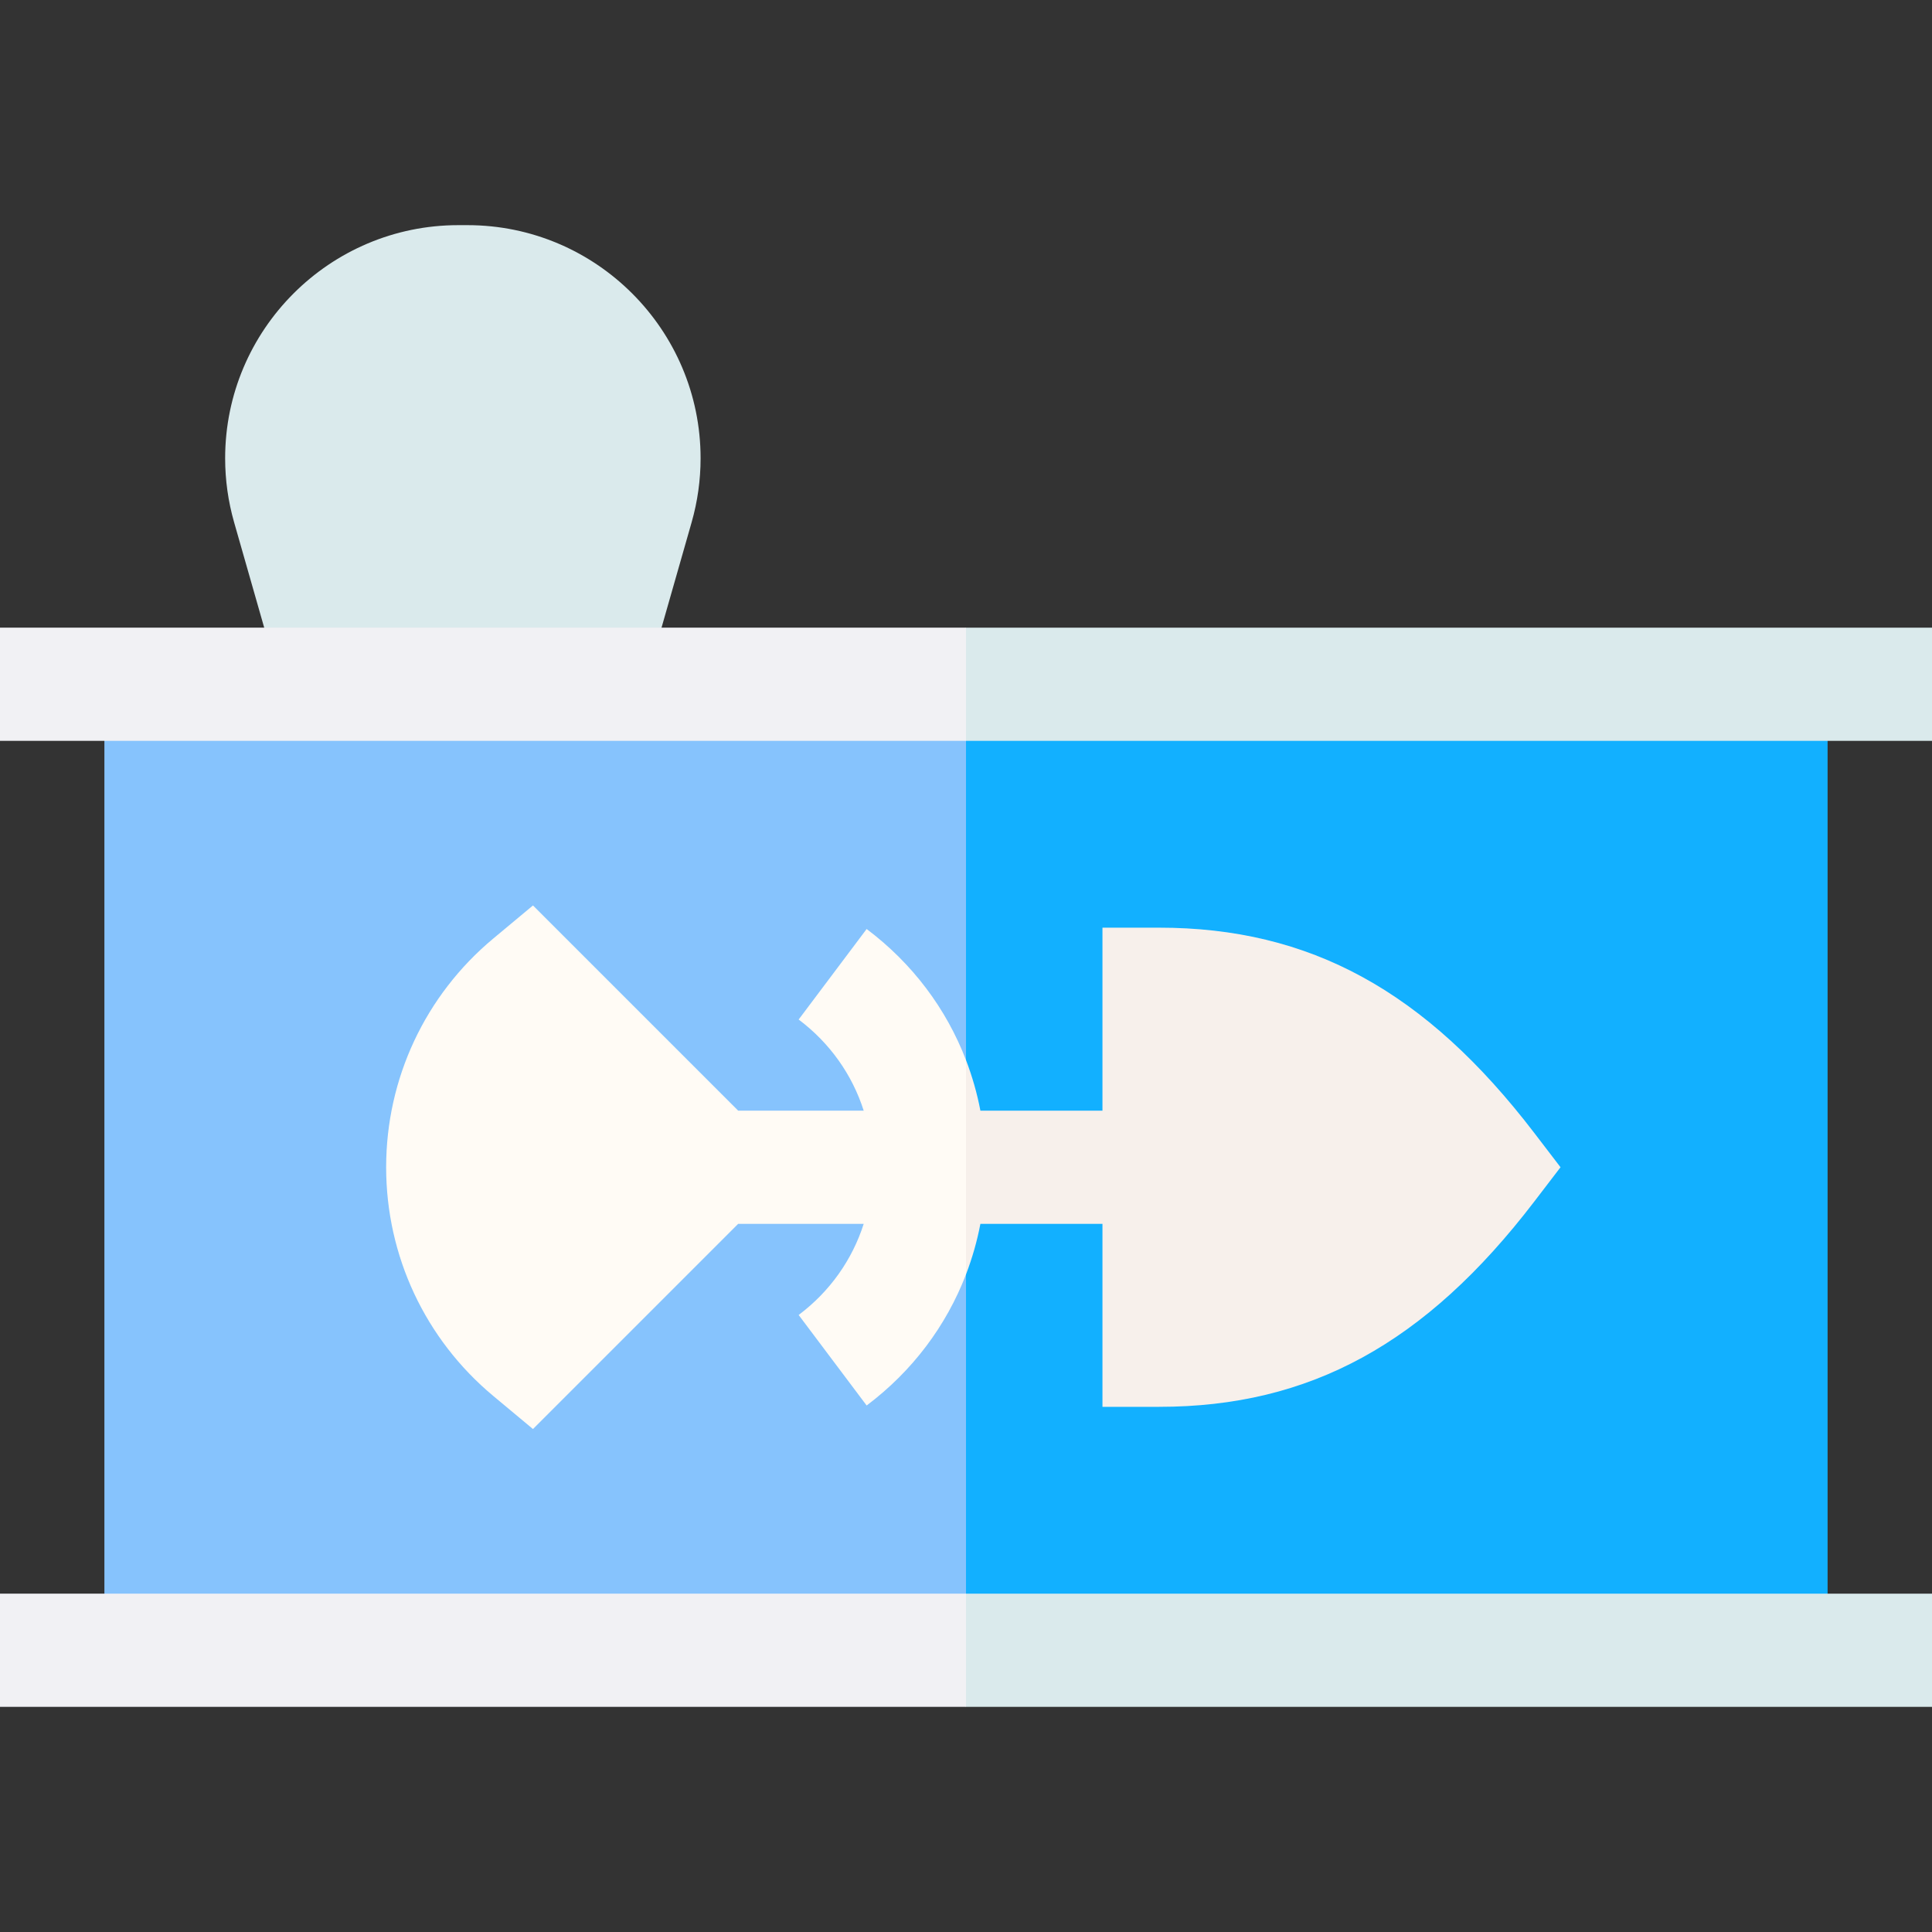 <svg id="Layer_1" enable-background="new 0 0 512 512" height="512" viewBox="0 0 512 512" width="512" xmlns="http://www.w3.org/2000/svg"><rect x="0" y="0" width="512" height="512" fill="#333333" stroke="none"/><g><path d="m123.885 59.667h-2.437c-34.066 0-61.782 27.715-61.782 61.781 0 5.742.8 11.452 2.377 16.973l22.642 79.246h75.962l22.642-79.245c1.577-5.52 2.377-11.23 2.377-16.973 0-34.067-27.714-61.782-61.781-61.782z" fill="#daeaec"/><g><path d="m484.333 181.333h-228.333l-10.667 117.334 10.667 138.666h228.333z" fill="#12b0ff"/><path d="m27.667 181.333h228.333v256h-228.333z" fill="#86c3fd"/></g><g><path d="m512 196.333v-30h-256l-10.667 15 10.667 15z" fill="#daeaec"/><path d="m512 452.333v-30h-256l-10.667 15 10.667 15z" fill="#daeaec"/><g fill="#f1f1f4"><path d="m0 166.333h256v30h-256z"/><path d="m0 422.333h256v30h-256z"/></g></g><g><path d="m406.579 300.217c-28.778-37.605-59.438-54.375-99.414-54.375h-15v48.491h-32.349c-.875-4.599-2.16-9.074-3.815-13.393l-21.333 32.616 21.332 24.17c1.655-4.319 2.94-8.794 3.815-13.393h32.349v48.491h15c39.976 0 70.637-16.77 99.414-54.375l6.976-9.116z" fill="#f7f0eb"/><path d="m229.669 246.197-18.018 23.987c8.286 6.224 14.201 14.639 17.24 24.149h-33.272l-54.376-54.376-10.523 8.769c-18.041 15.034-28.387 37.124-28.387 60.607s10.347 45.573 28.387 60.606l10.523 8.769 54.377-54.376h33.272c-3.039 9.511-8.954 17.926-17.24 24.15l18.018 23.987c12.127-9.109 21.112-21.128 26.331-34.744v-56.785c-5.22-13.615-14.205-25.634-26.332-34.743z" fill="#fffbf5"/></g></g></svg>